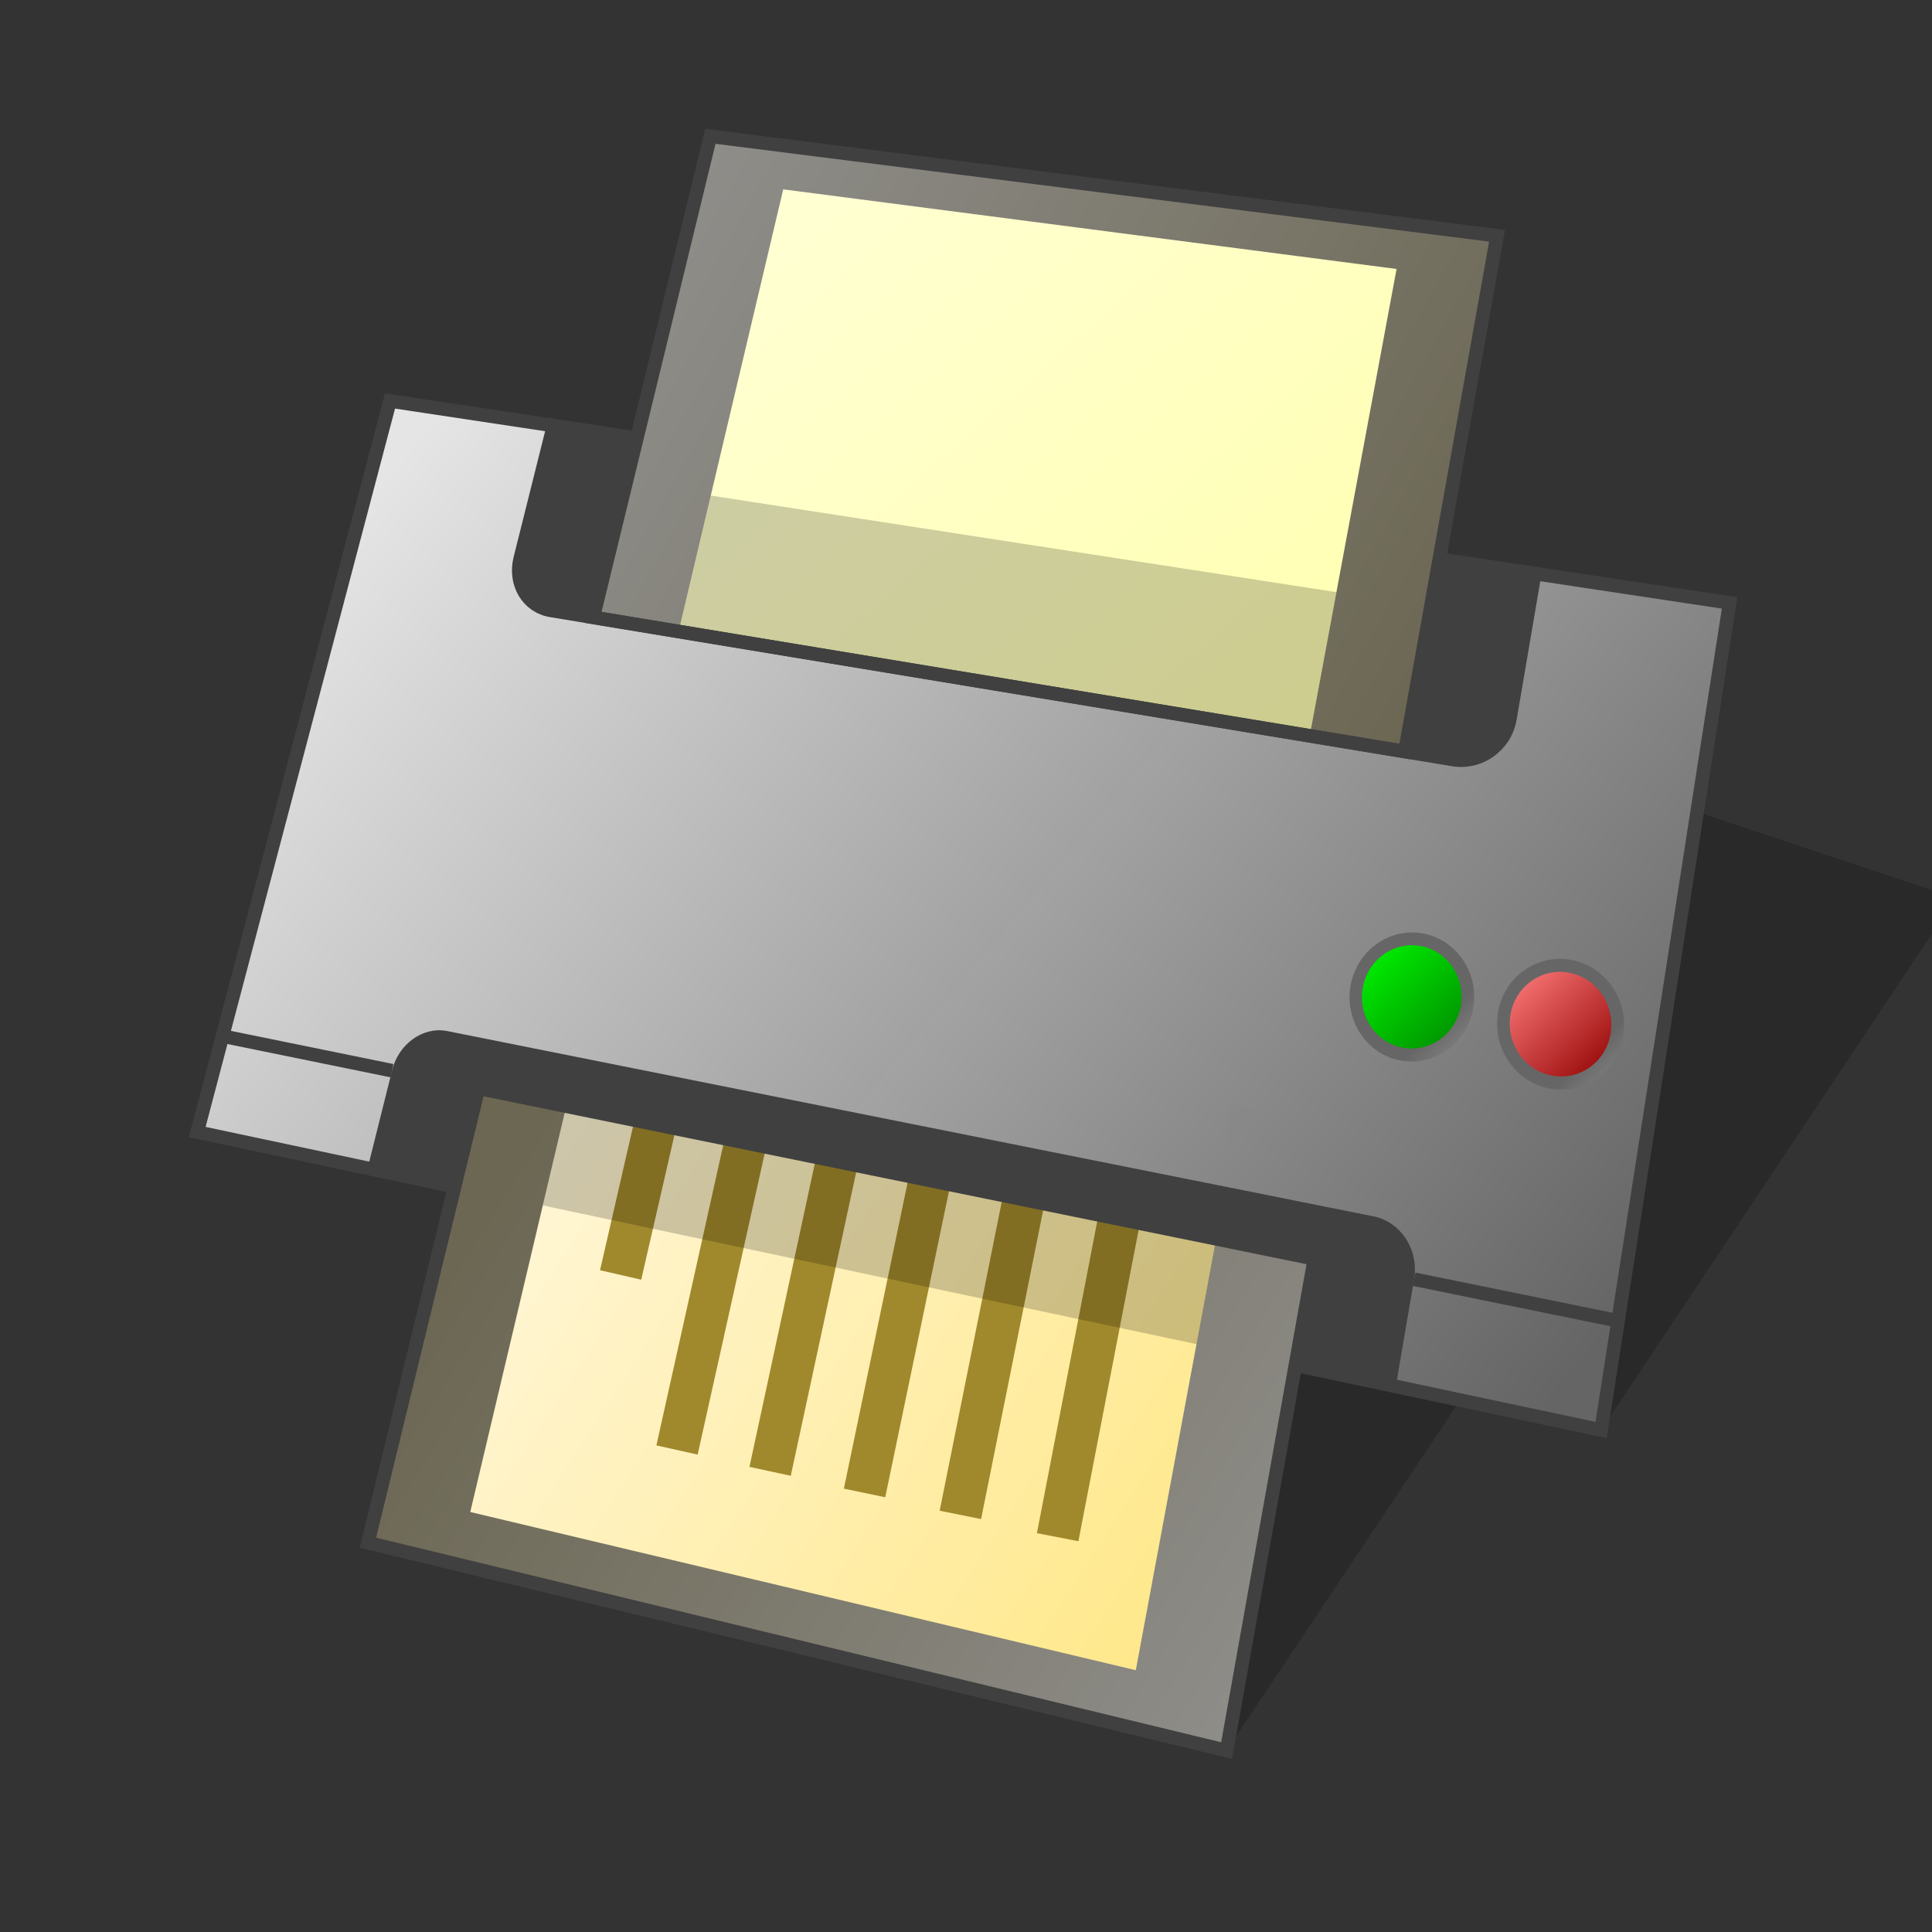 <?xml version="1.0" encoding="UTF-8" standalone="no"?>
<!-- Created with Inkscape (http://www.inkscape.org/) -->

<svg
   width="128"
   height="128"
   viewBox="0 0 128 128"
   version="1.1"
   id="svg1"
   inkscape:version="1.3 (0e150ed6c4, 2023-07-21)"
   sodipodi:docname="cups.svg"
   xml:space="preserve"
   xmlns:inkscape="http://www.inkscape.org/namespaces/inkscape"
   xmlns:sodipodi="http://sodipodi.sourceforge.net/DTD/sodipodi-0.dtd"
   xmlns:xlink="http://www.w3.org/1999/xlink"
   xmlns="http://www.w3.org/2000/svg"
   xmlns:svg="http://www.w3.org/2000/svg"><rect x="0" y="0" width="128" height="128" fill="#333333" stroke="none"/><sodipodi:namedview
     id="namedview1"
     pagecolor="#ffffff"
     bordercolor="#000000"
     borderopacity="0.25"
     inkscape:showpageshadow="2"
     inkscape:pageopacity="0.0"
     inkscape:pagecheckerboard="0"
     inkscape:deskcolor="#d1d1d1"
     inkscape:document-units="px"
     showgrid="false"
     inkscape:zoom="6.4453125"
     inkscape:cx="63.922424"
     inkscape:cy="64"
     inkscape:window-width="1920"
     inkscape:window-height="1093"
     inkscape:window-x="0"
     inkscape:window-y="0"
     inkscape:window-maximized="1"
     inkscape:current-layer="layer1"><inkscape:grid
       id="grid1"
       units="px"
       originx="0"
       originy="0"
       spacingx="1"
       spacingy="1"
       empcolor="#e52222"
       empopacity="0.2"
       color="#0099e5"
       opacity="0.149"
       empspacing="4"
       dotted="false"
       gridanglex="30"
       gridanglez="30"
       visible="false" /></sodipodi:namedview><defs
     id="defs1"><linearGradient
       inkscape:collect="always"
       id="linearGradient4541"><stop
         style="stop-color:#ffeeca;stop-opacity:1"
         offset="0"
         id="stop4537" /><stop
         style="stop-color:#da9f33;stop-opacity:1"
         offset="1"
         id="stop4539" /></linearGradient><linearGradient
       inkscape:collect="always"
       xlink:href="#linearGradient4541"
       id="linearGradient4623"
       x1="2.778"
       y1="290.253"
       x2="6.747"
       y2="294.222"
       gradientUnits="userSpaceOnUse"
       gradientTransform="matrix(7.559,0,0,7.559,-48,-2065.039)" /><linearGradient
       inkscape:collect="always"
       xlink:href="#linearGradient4541"
       id="linearGradient4549"
       gradientUnits="userSpaceOnUse"
       x1="2.646"
       y1="290.121"
       x2="6.879"
       y2="294.354"
       gradientTransform="matrix(7.559,0,0,7.559,-48,-2065.039)" /><linearGradient
       gradientTransform="matrix(7.559,0,0,7.559,128,-2117.039)"
       y2="294.354"
       x2="6.879"
       y1="290.121"
       x1="2.646"
       gradientUnits="userSpaceOnUse"
       id="linearGradient4549-3"
       xlink:href="#linearGradient4541"
       inkscape:collect="always" /><linearGradient
       inkscape:collect="always"
       id="linearGradient1712"><stop
         style="stop-color:#e5e5e5;stop-opacity:1"
         offset="0"
         id="stop1708" /><stop
         style="stop-color:#666666;stop-opacity:0.981"
         offset="1"
         id="stop1710" /></linearGradient><linearGradient
       inkscape:collect="always"
       id="linearGradient1684"><stop
         style="stop-color:#666666;stop-opacity:1"
         offset="0"
         id="stop1680" /><stop
         style="stop-color:#e5e5e5;stop-opacity:1"
         offset="1"
         id="stop1682" /></linearGradient><linearGradient
       inkscape:collect="always"
       id="linearGradient1654"><stop
         style="stop-color:#ff7c7c;stop-opacity:1"
         offset="0"
         id="stop1650" /><stop
         style="stop-color:#900000;stop-opacity:1"
         offset="1"
         id="stop1652" /></linearGradient><linearGradient
       inkscape:collect="always"
       id="linearGradient1646"><stop
         style="stop-color:#00f600;stop-opacity:1;"
         offset="0"
         id="stop1642" /><stop
         style="stop-color:#008900;stop-opacity:1"
         offset="1"
         id="stop1644" /></linearGradient><linearGradient
       id="linearGradient1604"
       inkscape:collect="always"><stop
         id="stop1600"
         offset="0"
         style="stop-color:#fff6d5;stop-opacity:1" /><stop
         id="stop1602"
         offset="1"
         style="stop-color:#ffe680;stop-opacity:1" /></linearGradient><linearGradient
       inkscape:collect="always"
       id="linearGradient1574"><stop
         style="stop-color:#ffffd7;stop-opacity:1"
         offset="0"
         id="stop1570" /><stop
         style="stop-color:#ffffb0;stop-opacity:1"
         offset="1"
         id="stop1572" /></linearGradient><linearGradient
       inkscape:collect="always"
       id="linearGradient1553"><stop
         style="stop-color:#969696;stop-opacity:1"
         offset="0"
         id="stop1549" /><stop
         style="stop-color:#6c6753;stop-opacity:1"
         offset="1"
         id="stop1551" /></linearGradient><linearGradient
       inkscape:collect="always"
       xlink:href="#linearGradient1553"
       id="linearGradient1555"
       x1="8.467"
       y1="265.25"
       x2="25.4"
       y2="274.775"
       gradientUnits="userSpaceOnUse"
       gradientTransform="matrix(3.78,0,0,3.78,-4.8307444e-7,-994.52)" /><linearGradient
       inkscape:collect="always"
       xlink:href="#linearGradient1574"
       id="linearGradient1576"
       x1="12.452"
       y1="265.523"
       x2="22.576"
       y2="277.047"
       gradientUnits="userSpaceOnUse"
       gradientTransform="matrix(3.78,0,0,3.78,-4.8307444e-7,-994.52)" /><linearGradient
       inkscape:collect="always"
       xlink:href="#linearGradient1604"
       id="linearGradient1586"
       x1="9.955"
       y1="283.011"
       x2="22.357"
       y2="292.894"
       gradientUnits="userSpaceOnUse"
       gradientTransform="matrix(3.528,0,0,4.319,2.4,-1149.166)" /><linearGradient
       inkscape:collect="always"
       xlink:href="#linearGradient1553"
       id="linearGradient1612"
       x1="25.4"
       y1="294.883"
       x2="8.467"
       y2="284.3"
       gradientUnits="userSpaceOnUse"
       gradientTransform="matrix(3.78,0,0,3.78,-4.8307444e-7,-994.52)" /><linearGradient
       inkscape:collect="always"
       xlink:href="#linearGradient1646"
       id="linearGradient1648"
       x1="23.874"
       y1="277.851"
       x2="25.621"
       y2="279.661"
       gradientUnits="userSpaceOnUse"
       gradientTransform="matrix(3.78,0,0,3.78,-4.8307444e-7,-987.52)" /><linearGradient
       inkscape:collect="always"
       xlink:href="#linearGradient1654"
       id="linearGradient1656"
       x1="26.464"
       y1="278.317"
       x2="28.246"
       y2="280.151"
       gradientUnits="userSpaceOnUse"
       gradientTransform="matrix(3.78,0,0,3.78,-4.8307444e-7,-987.52)" /><linearGradient
       inkscape:collect="always"
       xlink:href="#linearGradient1684"
       id="linearGradient1686"
       x1="26.458"
       y1="277.95"
       x2="28.575"
       y2="280.067"
       gradientUnits="userSpaceOnUse"
       gradientTransform="matrix(3.78,0,0,3.78,-4.8307444e-7,-987.52)" /><linearGradient
       inkscape:collect="always"
       xlink:href="#linearGradient1684"
       id="linearGradient1691"
       gradientUnits="userSpaceOnUse"
       x1="26.458"
       y1="277.95"
       x2="28.575"
       y2="280.067"
       gradientTransform="matrix(3.78,0,0,3.78,12,-987.52)" /><linearGradient
       inkscape:collect="always"
       xlink:href="#linearGradient1712"
       id="linearGradient1714"
       x1="7.248"
       y1="270.811"
       x2="27.317"
       y2="287.516"
       gradientUnits="userSpaceOnUse"
       gradientTransform="matrix(3.78,0,0,3.78,-4.8307444e-7,-994.52)" /></defs><g
     inkscape:label="Layer 1"
     inkscape:groupmode="layer"
     id="layer1"><path
       sodipodi:nodetypes="cccc"
       inkscape:connector-curvature="0"
       id="path17"
       d="M 81.264,115.98 104.76,80.737 81.264,72.905 Z"
       style="fill:#000000;fill-opacity:0.196;stroke:none;stroke-width:2.741;stroke-miterlimit:4;stroke-dasharray:none;stroke-opacity:1;paint-order:markers stroke fill" /><path
       sodipodi:nodetypes="cccc"
       inkscape:connector-curvature="0"
       id="path7"
       d="m 106.079,94.743 23.495,-35.243 -23.495,-7.832 z"
       style="fill:#000000;fill-opacity:0.196;stroke:none;stroke-width:2.741;stroke-miterlimit:4;stroke-dasharray:none;stroke-opacity:1;paint-order:markers stroke fill" /><g
       id="g8"
       transform="matrix(3.78,0,0,3.78,-159.955,-2.414)"><path
         style="fill:#ff5dff;fill-opacity:1;stroke:none;stroke-width:0.265px;stroke-linecap:butt;stroke-linejoin:miter;stroke-opacity:1"
         d="M 8.202,1.852 1.852,25.929 26.988,32.015 31.221,4.763 Z"
         id="path8"
         sodipodi:nodetypes="ccccc" /><rect
         style="opacity:0.347;fill:#365dff;fill-opacity:1;fill-rule:evenodd;stroke:none;stroke-width:0.106;stroke-linecap:round;stroke-linejoin:round;paint-order:fill markers stroke"
         id="rect8"
         width="33.867"
         height="33.867"
         x="0"
         y="0"
         ry="0" /></g><circle
       r="0"
       cy="144"
       cx="-12"
       id="ellipse4551"
       style="fill:#ffeeca;fill-opacity:1;stroke:none;stroke-width:1.4;stroke-linecap:round;paint-order:markers stroke fill" /><circle
       r="0"
       cy="144"
       cx="-12"
       id="ellipse4553"
       style="fill:url(#linearGradient4549);fill-opacity:1;stroke:#000000;stroke-width:1.4;stroke-linecap:round;paint-order:markers stroke fill" /><path
       cx="4.762"
       cy="292.237"
       r="2.117"
       style="fill:url(#linearGradient4623);fill-opacity:1;stroke:none;stroke-width:1.4;stroke-linecap:round;paint-order:markers stroke fill"
       id="path4625"
       d=""
       inkscape:connector-curvature="0" /><circle
       style="fill:#ffeeca;fill-opacity:1;stroke:none;stroke-width:1.4;stroke-linecap:round;paint-order:markers stroke fill"
       id="ellipse4551-2"
       cx="164"
       cy="92"
       r="0" /><circle
       style="fill:url(#linearGradient4549-3);fill-opacity:1;stroke:#000000;stroke-width:1.4;stroke-linecap:round;paint-order:markers stroke fill"
       id="ellipse4553-6"
       cx="164"
       cy="92"
       r="0" /><path
       id="rect1706"
       d="M 114.591,39.944 106.079,94.743 13.065,75.002 25.84,26.565 Z"
       style="fill:url(#linearGradient1714);fill-opacity:1;stroke:none;stroke-width:2.8;stroke-linecap:square;stroke-linejoin:round;stroke-miterlimit:4;stroke-dasharray:none;stroke-dashoffset:0;stroke-opacity:1"
       sodipodi:nodetypes="ccccc" /><path
       style="fill:none;stroke:#404040;stroke-width:0.9;stroke-linecap:butt;stroke-linejoin:miter;stroke-opacity:1;stroke-dasharray:none"
       d="M 25.84,26.565 114.591,39.944 106.079,94.743 13.065,75.002 Z"
       id="path12" /><path
       style="fill:#404040;fill-opacity:1;stroke:none;stroke-width:1;stroke-linecap:square;stroke-linejoin:round;stroke-miterlimit:4;stroke-dasharray:none;stroke-dashoffset:0;stroke-opacity:1"
       d="M 36.672,28.198 34.468,37.004 c -0.412,1.646 0.493,3.181 2.036,3.436 l 59.767,9.88 c 1.776,0.294 3.46,-0.921 3.767,-2.719 l 1.641,-9.604 z"
       id="rect1536"
       inkscape:connector-curvature="0" /><path
       id="rect1526"
       d="M 47.064,9.031 99.183,15.621 93.081,49.793 39.303,40.903 Z"
       style="fill:url(#linearGradient1555);fill-opacity:1;stroke:none;stroke-width:1;stroke-linecap:square;stroke-linejoin:round;stroke-miterlimit:4;stroke-dasharray:none;stroke-dashoffset:0;stroke-opacity:1" /><path
       style="fill:#404040;fill-opacity:1;stroke:none;stroke-width:1;stroke-linecap:square;stroke-linejoin:round;stroke-miterlimit:4;stroke-dasharray:none;stroke-dashoffset:0;stroke-opacity:1"
       d="m 29.622,68.309 c -1.58,-0.316 -3.233,0.848 -3.649,2.627 l -1.618,6.463 68.119,14.457 1.214,-7.103 c 0.333,-1.948 -0.877,-3.805 -2.706,-4.171 z"
       id="rect1534"
       inkscape:connector-curvature="0"
       sodipodi:nodetypes="ssccsss" /><path
       style="fill:url(#linearGradient1612);fill-opacity:1;stroke:none;stroke-width:1;stroke-linecap:square;stroke-linejoin:round;stroke-miterlimit:4;stroke-dasharray:none;stroke-dashoffset:0;stroke-opacity:1"
       d="M 31.705,72.105 87.08,83.404 81.264,115.98 24.376,102.207 Z"
       id="rect1528"
       inkscape:connector-curvature="0"
       sodipodi:nodetypes="ccccc" /><path
       id="rect1568"
       d="M 51.89,12.545 92.526,17.82 86.771,48.75 44.959,41.838 Z"
       style="fill:url(#linearGradient1576);fill-opacity:1;stroke:none;stroke-width:1;stroke-linecap:square;stroke-linejoin:round;stroke-miterlimit:4;stroke-dasharray:none;stroke-dashoffset:0;stroke-opacity:1" /><path
       style="fill:#000000;fill-opacity:0.196;stroke:none;stroke-width:1;stroke-linecap:square;stroke-linejoin:round;stroke-miterlimit:4;stroke-dasharray:none;stroke-dashoffset:0;stroke-opacity:1"
       d="m 88.542,39.231 -1.771,9.518 -41.812,-6.912 2.131,-9.004 z"
       id="rect1557"
       inkscape:connector-curvature="0"
       sodipodi:nodetypes="ccccc" /><path
       id="rect1578"
       d="M 37.517,73.291 80.569,82.076 75.25,110.655 31.156,100.174 Z"
       style="fill:url(#linearGradient1586);fill-opacity:1;stroke:none;stroke-width:1.033;stroke-linecap:square;stroke-linejoin:round;stroke-miterlimit:4;stroke-dasharray:none;stroke-dashoffset:0;stroke-opacity:1" /><path
       style="fill:#d3bc5f;stroke:#a0892c;stroke-width:2.8;stroke-linecap:butt;stroke-linejoin:miter;stroke-miterlimit:4;stroke-dasharray:none;stroke-opacity:1"
       d="M 74.151,80.766 70.072,101.842"
       id="path1588"
       inkscape:connector-curvature="0"
       sodipodi:nodetypes="cc" /><path
       style="fill:#d3bc5f;stroke:#a0892c;stroke-width:2.8;stroke-linecap:butt;stroke-linejoin:miter;stroke-miterlimit:4;stroke-dasharray:none;stroke-opacity:1"
       d="M 67.826,79.475 63.628,100.366"
       id="path1590"
       inkscape:connector-curvature="0"
       sodipodi:nodetypes="cc" /><path
       style="fill:#d3bc5f;stroke:#a0892c;stroke-width:2.8;stroke-linecap:butt;stroke-linejoin:miter;stroke-miterlimit:4;stroke-dasharray:none;stroke-opacity:1"
       d="M 61.591,78.203 57.279,98.912"
       id="path1592"
       inkscape:connector-curvature="0"
       sodipodi:nodetypes="cc" /><path
       style="fill:#d3bc5f;stroke:#a0892c;stroke-width:2.8;stroke-linecap:butt;stroke-linejoin:miter;stroke-miterlimit:4;stroke-dasharray:none;stroke-opacity:1"
       d="M 55.445,76.949 51.022,97.479"
       id="path1594"
       inkscape:connector-curvature="0"
       sodipodi:nodetypes="cc" /><path
       style="fill:#d3bc5f;stroke:#a0892c;stroke-width:2.8;stroke-linecap:butt;stroke-linejoin:miter;stroke-miterlimit:4;stroke-dasharray:none;stroke-opacity:1"
       d="M 49.385,75.712 44.854,96.066"
       id="path1596"
       inkscape:connector-curvature="0"
       sodipodi:nodetypes="cc" /><path
       style="fill:#d3bc5f;stroke:#a0892c;stroke-width:2.8;stroke-linecap:butt;stroke-linejoin:miter;stroke-miterlimit:4;stroke-dasharray:none;stroke-opacity:1"
       d="m 43.409,74.493 -2.291,9.977"
       id="path1598"
       inkscape:connector-curvature="0"
       sodipodi:nodetypes="cc" /><path
       style="fill:#000000;fill-opacity:0.196;stroke:none;stroke-width:2.8;stroke-linecap:square;stroke-linejoin:round;stroke-miterlimit:4;stroke-dasharray:none;stroke-dashoffset:0;stroke-opacity:1"
       d="M 37.517,73.291 80.569,82.076 79.27,89.053 35.962,79.862 Z"
       id="rect1614"
       inkscape:connector-curvature="0"
       sodipodi:nodetypes="ccccc" /><path
       style="fill:none;stroke:#404040;stroke-width:0.9;stroke-linecap:butt;stroke-linejoin:miter;stroke-dasharray:none;stroke-opacity:1"
       d="m 14.742,68.644 11.231,2.292"
       id="path1634"
       inkscape:connector-curvature="0" /><path
       style="fill:none;stroke:#404040;stroke-width:0.9;stroke-linecap:butt;stroke-linejoin:miter;stroke-dasharray:none;stroke-opacity:1"
       d="m 93.688,84.753 13.514,2.758"
       id="path1636"
       inkscape:connector-curvature="0" /><path
       inkscape:connector-curvature="0"
       id="path1689"
       d="m 107.548,68.601 c -0.376,2.375 -2.561,3.956 -4.869,3.521 -2.296,-0.432 -3.827,-2.694 -3.432,-5.043 0.393,-2.336 2.547,-3.893 4.824,-3.487 2.289,0.408 3.851,2.646 3.477,5.008 z"
       style="fill:url(#linearGradient1691);fill-opacity:1;stroke:none;stroke-width:2.8;stroke-linecap:square;stroke-linejoin:round;stroke-miterlimit:4;stroke-dasharray:none;stroke-dashoffset:0;stroke-opacity:1" /><path
       style="fill:url(#linearGradient1656);fill-opacity:1;stroke:none;stroke-width:2.8;stroke-linecap:square;stroke-linejoin:round;stroke-miterlimit:4;stroke-dasharray:none;stroke-dashoffset:0;stroke-opacity:1"
       d="m 106.711,68.448 c -0.302,1.897 -2.048,3.159 -3.891,2.814 -1.836,-0.344 -3.063,-2.151 -2.749,-4.031 0.313,-1.872 2.039,-3.12 3.863,-2.792 1.831,0.329 3.079,2.121 2.778,4.009 z"
       id="path1638"
       inkscape:connector-curvature="0" /><path
       style="fill:url(#linearGradient1686);fill-opacity:1;stroke:none;stroke-width:2.8;stroke-linecap:square;stroke-linejoin:round;stroke-miterlimit:4;stroke-dasharray:none;stroke-dashoffset:0;stroke-opacity:1"
       d="m 97.605,66.779 c -0.398,2.344 -2.561,3.907 -4.819,3.483 -2.246,-0.423 -3.72,-2.652 -3.304,-4.971 0.414,-2.307 2.546,-3.847 4.775,-3.449 2.239,0.4 3.744,2.606 3.347,4.937 z"
       id="path1678"
       inkscape:connector-curvature="0" /><path
       style="fill:url(#linearGradient1648);fill-opacity:1;stroke:none;stroke-width:2.8;stroke-linecap:square;stroke-linejoin:round;stroke-miterlimit:4;stroke-dasharray:none;stroke-dashoffset:0;stroke-opacity:1"
       d="m 96.786,66.629 c -0.32,1.872 -2.048,3.121 -3.851,2.783 -1.796,-0.336 -2.978,-2.118 -2.646,-3.974 0.33,-1.848 2.038,-3.082 3.823,-2.762 1.792,0.322 2.993,2.089 2.674,3.953 z"
       id="path1640"
       inkscape:connector-curvature="0" /><path
       style="fill:none;stroke:#404040;stroke-width:0.9;stroke-linecap:butt;stroke-linejoin:miter;stroke-opacity:1;stroke-dasharray:none"
       d="M 39.303,40.903 47.064,9.031 99.183,15.621 93.081,49.793 Z"
       id="path14" /><path
       style="fill:none;stroke:#404040;stroke-width:0.9;stroke-linecap:butt;stroke-linejoin:miter;stroke-opacity:1;stroke-dasharray:none"
       d="M 87.08,83.404 81.264,115.98 24.376,102.207 31.705,72.105 Z"
       id="path15" /><path
       style="fill:none;fill-opacity:1;stroke:#404040;stroke-width:0.9;stroke-linecap:square;stroke-linejoin:round;stroke-miterlimit:4;stroke-dasharray:none;stroke-dashoffset:0;stroke-opacity:1"
       d="M 36.672,28.198 34.468,37.004 c -0.412,1.646 0.493,3.181 2.036,3.436 l 59.767,9.88 c 1.776,0.294 3.46,-0.921 3.767,-2.719 l 1.641,-9.604"
       id="path16"
       inkscape:connector-curvature="0"
       sodipodi:nodetypes="csccsc" /></g></svg>
